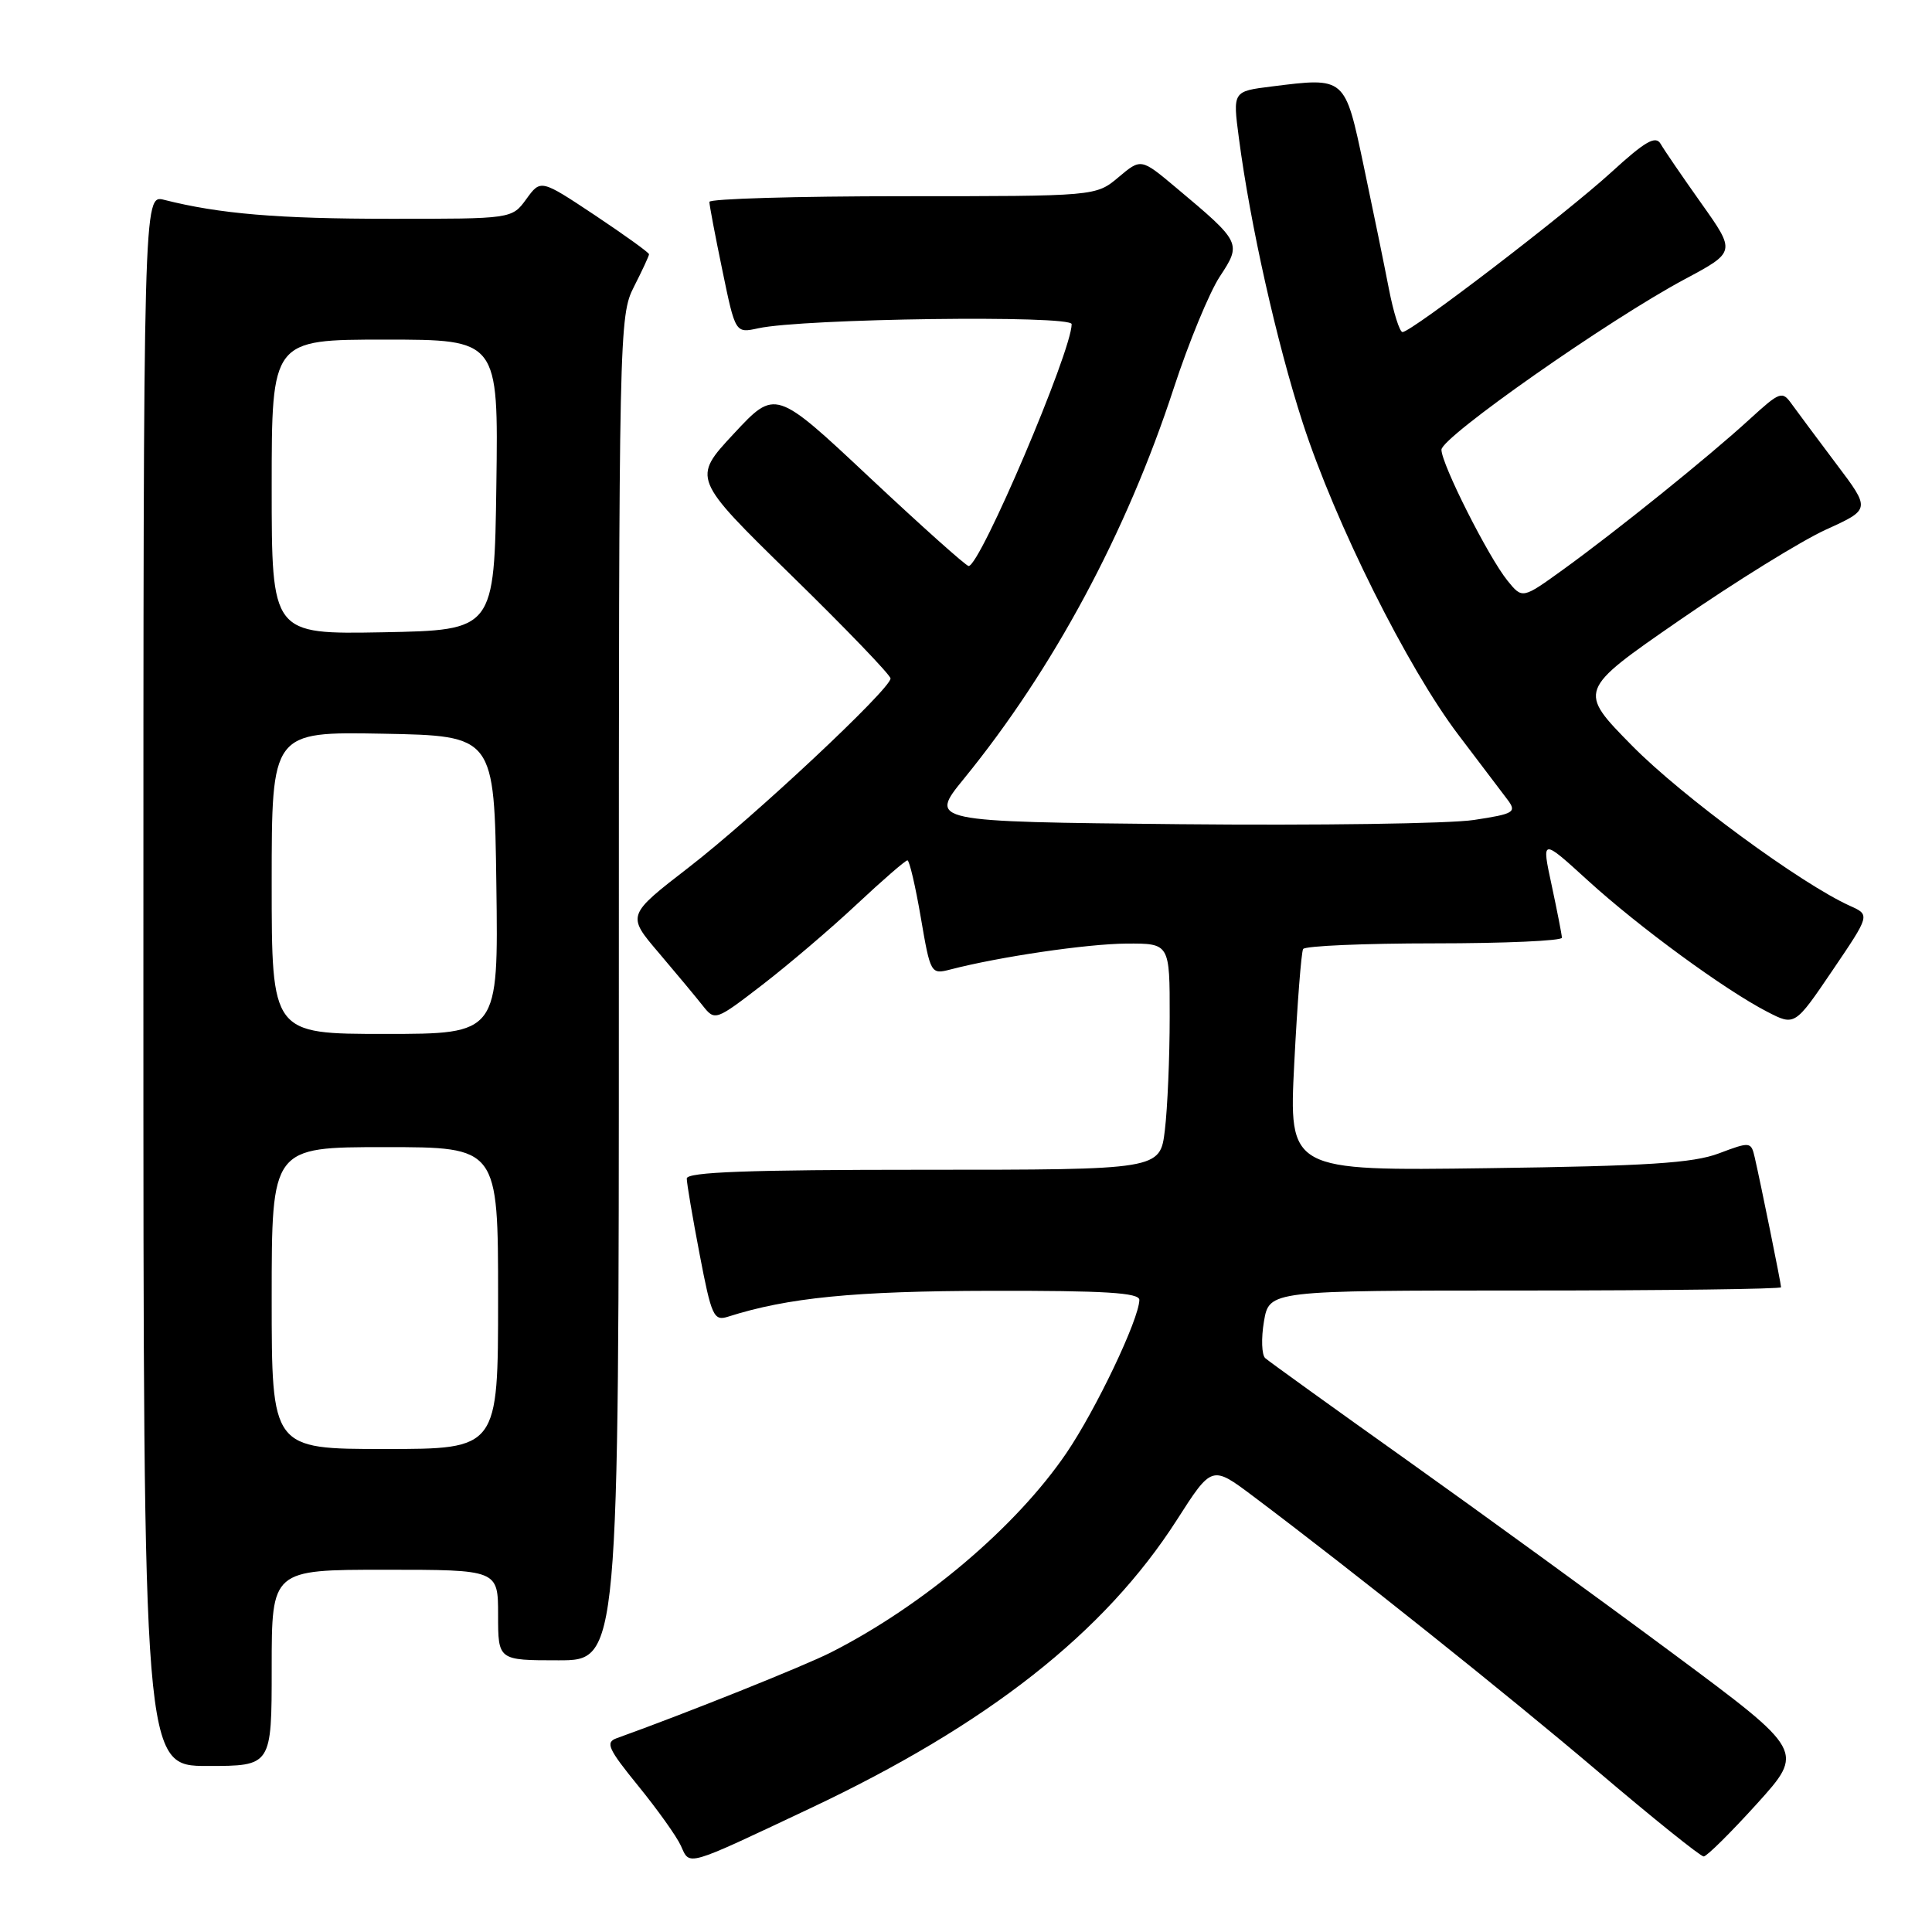 <?xml version="1.0" encoding="UTF-8" standalone="no"?>
<!DOCTYPE svg PUBLIC "-//W3C//DTD SVG 1.1//EN" "http://www.w3.org/Graphics/SVG/1.1/DTD/svg11.dtd" >
<svg xmlns="http://www.w3.org/2000/svg" xmlns:xlink="http://www.w3.org/1999/xlink" version="1.1" viewBox="0 0 256 256">
 <g >
 <path fill="currentColor"
d=" M 107.34 239.62 C 130.89 228.51 146.36 216.34 155.94 201.40 C 160.58 194.15 160.58 194.15 166.04 198.25 C 179.43 208.32 199.57 224.40 211.75 234.74 C 219.04 240.94 225.34 246.00 225.75 245.99 C 226.16 245.98 229.33 242.84 232.80 239.01 C 239.10 232.04 239.10 232.04 221.80 219.19 C 212.28 212.12 196.40 200.58 186.50 193.53 C 176.60 186.49 168.12 180.38 167.65 179.96 C 167.18 179.54 167.10 177.35 167.48 175.10 C 168.18 171.00 168.18 171.00 202.09 171.00 C 220.74 171.00 236.00 170.80 236.00 170.57 C 236.00 170.09 233.30 156.78 232.51 153.36 C 232.03 151.28 231.92 151.26 227.76 152.83 C 224.35 154.12 218.25 154.51 197.13 154.79 C 170.77 155.15 170.77 155.15 171.50 140.82 C 171.90 132.95 172.43 126.16 172.67 125.75 C 172.92 125.34 180.74 125.00 190.06 125.00 C 199.38 125.00 206.98 124.66 206.96 124.25 C 206.95 123.84 206.33 120.70 205.60 117.28 C 204.26 111.07 204.26 111.07 210.38 116.65 C 217.17 122.84 228.54 131.16 234.16 134.06 C 237.82 135.95 237.82 135.95 242.81 128.59 C 247.80 121.23 247.80 121.23 245.15 120.04 C 238.65 117.11 222.87 105.52 216.28 98.83 C 209.06 91.50 209.06 91.50 222.55 82.18 C 229.98 77.05 238.71 71.65 241.96 70.17 C 247.86 67.49 247.86 67.49 243.34 61.50 C 240.86 58.20 238.21 54.64 237.45 53.59 C 236.14 51.75 235.90 51.84 231.79 55.59 C 226.40 60.53 214.17 70.38 207.11 75.48 C 201.72 79.37 201.72 79.37 199.75 76.94 C 197.21 73.80 191.00 61.49 191.00 59.59 C 191.00 57.92 213.19 42.36 223.25 36.99 C 230.00 33.38 230.00 33.38 225.43 26.94 C 222.92 23.40 220.49 19.85 220.04 19.06 C 219.38 17.92 217.99 18.72 213.50 22.83 C 207.44 28.36 187.02 44.00 185.84 44.00 C 185.46 44.00 184.64 41.41 184.03 38.25 C 183.42 35.09 181.92 27.78 180.70 22.00 C 178.19 10.14 178.30 10.23 168.49 11.46 C 163.34 12.10 163.34 12.10 164.16 18.30 C 165.66 29.74 169.18 45.41 172.61 56.00 C 176.94 69.34 186.50 88.49 193.26 97.39 C 196.14 101.18 199.08 105.06 199.80 106.02 C 200.98 107.62 200.58 107.85 195.30 108.65 C 192.11 109.14 174.55 109.39 156.29 109.21 C 123.08 108.88 123.08 108.88 127.72 103.19 C 139.55 88.68 149.29 70.55 155.54 51.40 C 157.50 45.41 160.24 38.77 161.62 36.66 C 164.54 32.23 164.48 32.11 155.84 24.87 C 151.19 20.97 151.19 20.97 148.20 23.49 C 145.21 26.00 145.21 26.00 119.61 26.00 C 105.52 26.00 94.00 26.34 94.00 26.75 C 93.99 27.16 94.77 31.25 95.72 35.83 C 97.44 44.16 97.44 44.16 100.47 43.50 C 106.39 42.20 142.00 41.73 142.00 42.95 C 142.00 46.53 129.88 75.00 128.35 75.00 C 128.01 75.00 122.11 69.72 115.24 63.28 C 102.74 51.55 102.74 51.55 97.23 57.47 C 91.72 63.39 91.72 63.39 104.86 76.24 C 112.09 83.30 118.00 89.45 118.00 89.90 C 118.00 91.30 99.86 108.29 91.28 114.92 C 83.05 121.28 83.05 121.28 87.28 126.24 C 89.60 128.97 92.23 132.13 93.12 133.26 C 94.73 135.29 94.81 135.27 101.02 130.49 C 104.47 127.83 110.10 123.04 113.52 119.83 C 116.95 116.62 119.97 114.00 120.24 114.00 C 120.50 114.00 121.30 117.41 122.01 121.57 C 123.28 129.01 123.35 129.13 125.90 128.47 C 132.44 126.77 144.02 125.07 149.25 125.03 C 155.00 125.00 155.00 125.00 154.99 134.75 C 154.99 140.11 154.70 146.86 154.35 149.75 C 153.72 155.00 153.72 155.00 122.36 155.00 C 99.18 155.00 91.00 155.30 91.00 156.16 C 91.00 156.80 91.77 161.33 92.71 166.23 C 94.27 174.40 94.58 175.07 96.46 174.47 C 104.40 171.94 113.17 171.07 131.25 171.04 C 146.42 171.01 150.99 171.29 150.97 172.25 C 150.92 174.83 145.22 186.78 141.31 192.53 C 134.65 202.32 122.37 212.72 110.11 218.95 C 106.57 220.75 90.86 227.04 81.72 230.32 C 80.18 230.87 80.57 231.72 84.56 236.63 C 87.10 239.75 89.65 243.32 90.22 244.57 C 91.44 247.26 90.68 247.48 107.34 239.62 Z  M 36.00 221.00 C 36.00 208.00 36.00 208.00 51.00 208.00 C 66.00 208.00 66.00 208.00 66.00 214.00 C 66.00 220.00 66.00 220.00 74.00 220.00 C 82.00 220.00 82.00 220.00 82.00 130.96 C 82.00 43.89 82.04 41.83 84.00 38.00 C 85.10 35.84 86.00 33.90 86.00 33.69 C 86.00 33.47 82.77 31.15 78.83 28.52 C 71.65 23.75 71.65 23.75 69.74 26.38 C 67.83 29.00 67.83 29.00 51.67 28.99 C 36.85 28.99 29.09 28.34 21.75 26.48 C 19.00 25.78 19.00 25.78 19.00 129.89 C 19.00 234.00 19.00 234.00 27.50 234.00 C 36.00 234.00 36.00 234.00 36.00 221.00 Z  M 36.00 172.00 C 36.00 152.00 36.00 152.00 51.00 152.00 C 66.00 152.00 66.00 152.00 66.00 172.00 C 66.00 192.00 66.00 192.00 51.00 192.00 C 36.00 192.00 36.00 192.00 36.00 172.00 Z  M 36.00 116.97 C 36.00 96.95 36.00 96.95 50.75 97.22 C 65.50 97.50 65.50 97.50 65.77 117.25 C 66.04 137.00 66.04 137.00 51.02 137.00 C 36.00 137.00 36.00 137.00 36.00 116.97 Z  M 36.00 64.53 C 36.00 45.00 36.00 45.00 51.02 45.00 C 66.04 45.00 66.04 45.00 65.77 64.25 C 65.50 83.50 65.50 83.50 50.75 83.78 C 36.00 84.05 36.00 84.05 36.00 64.53 Z "/>
</g>
</svg>